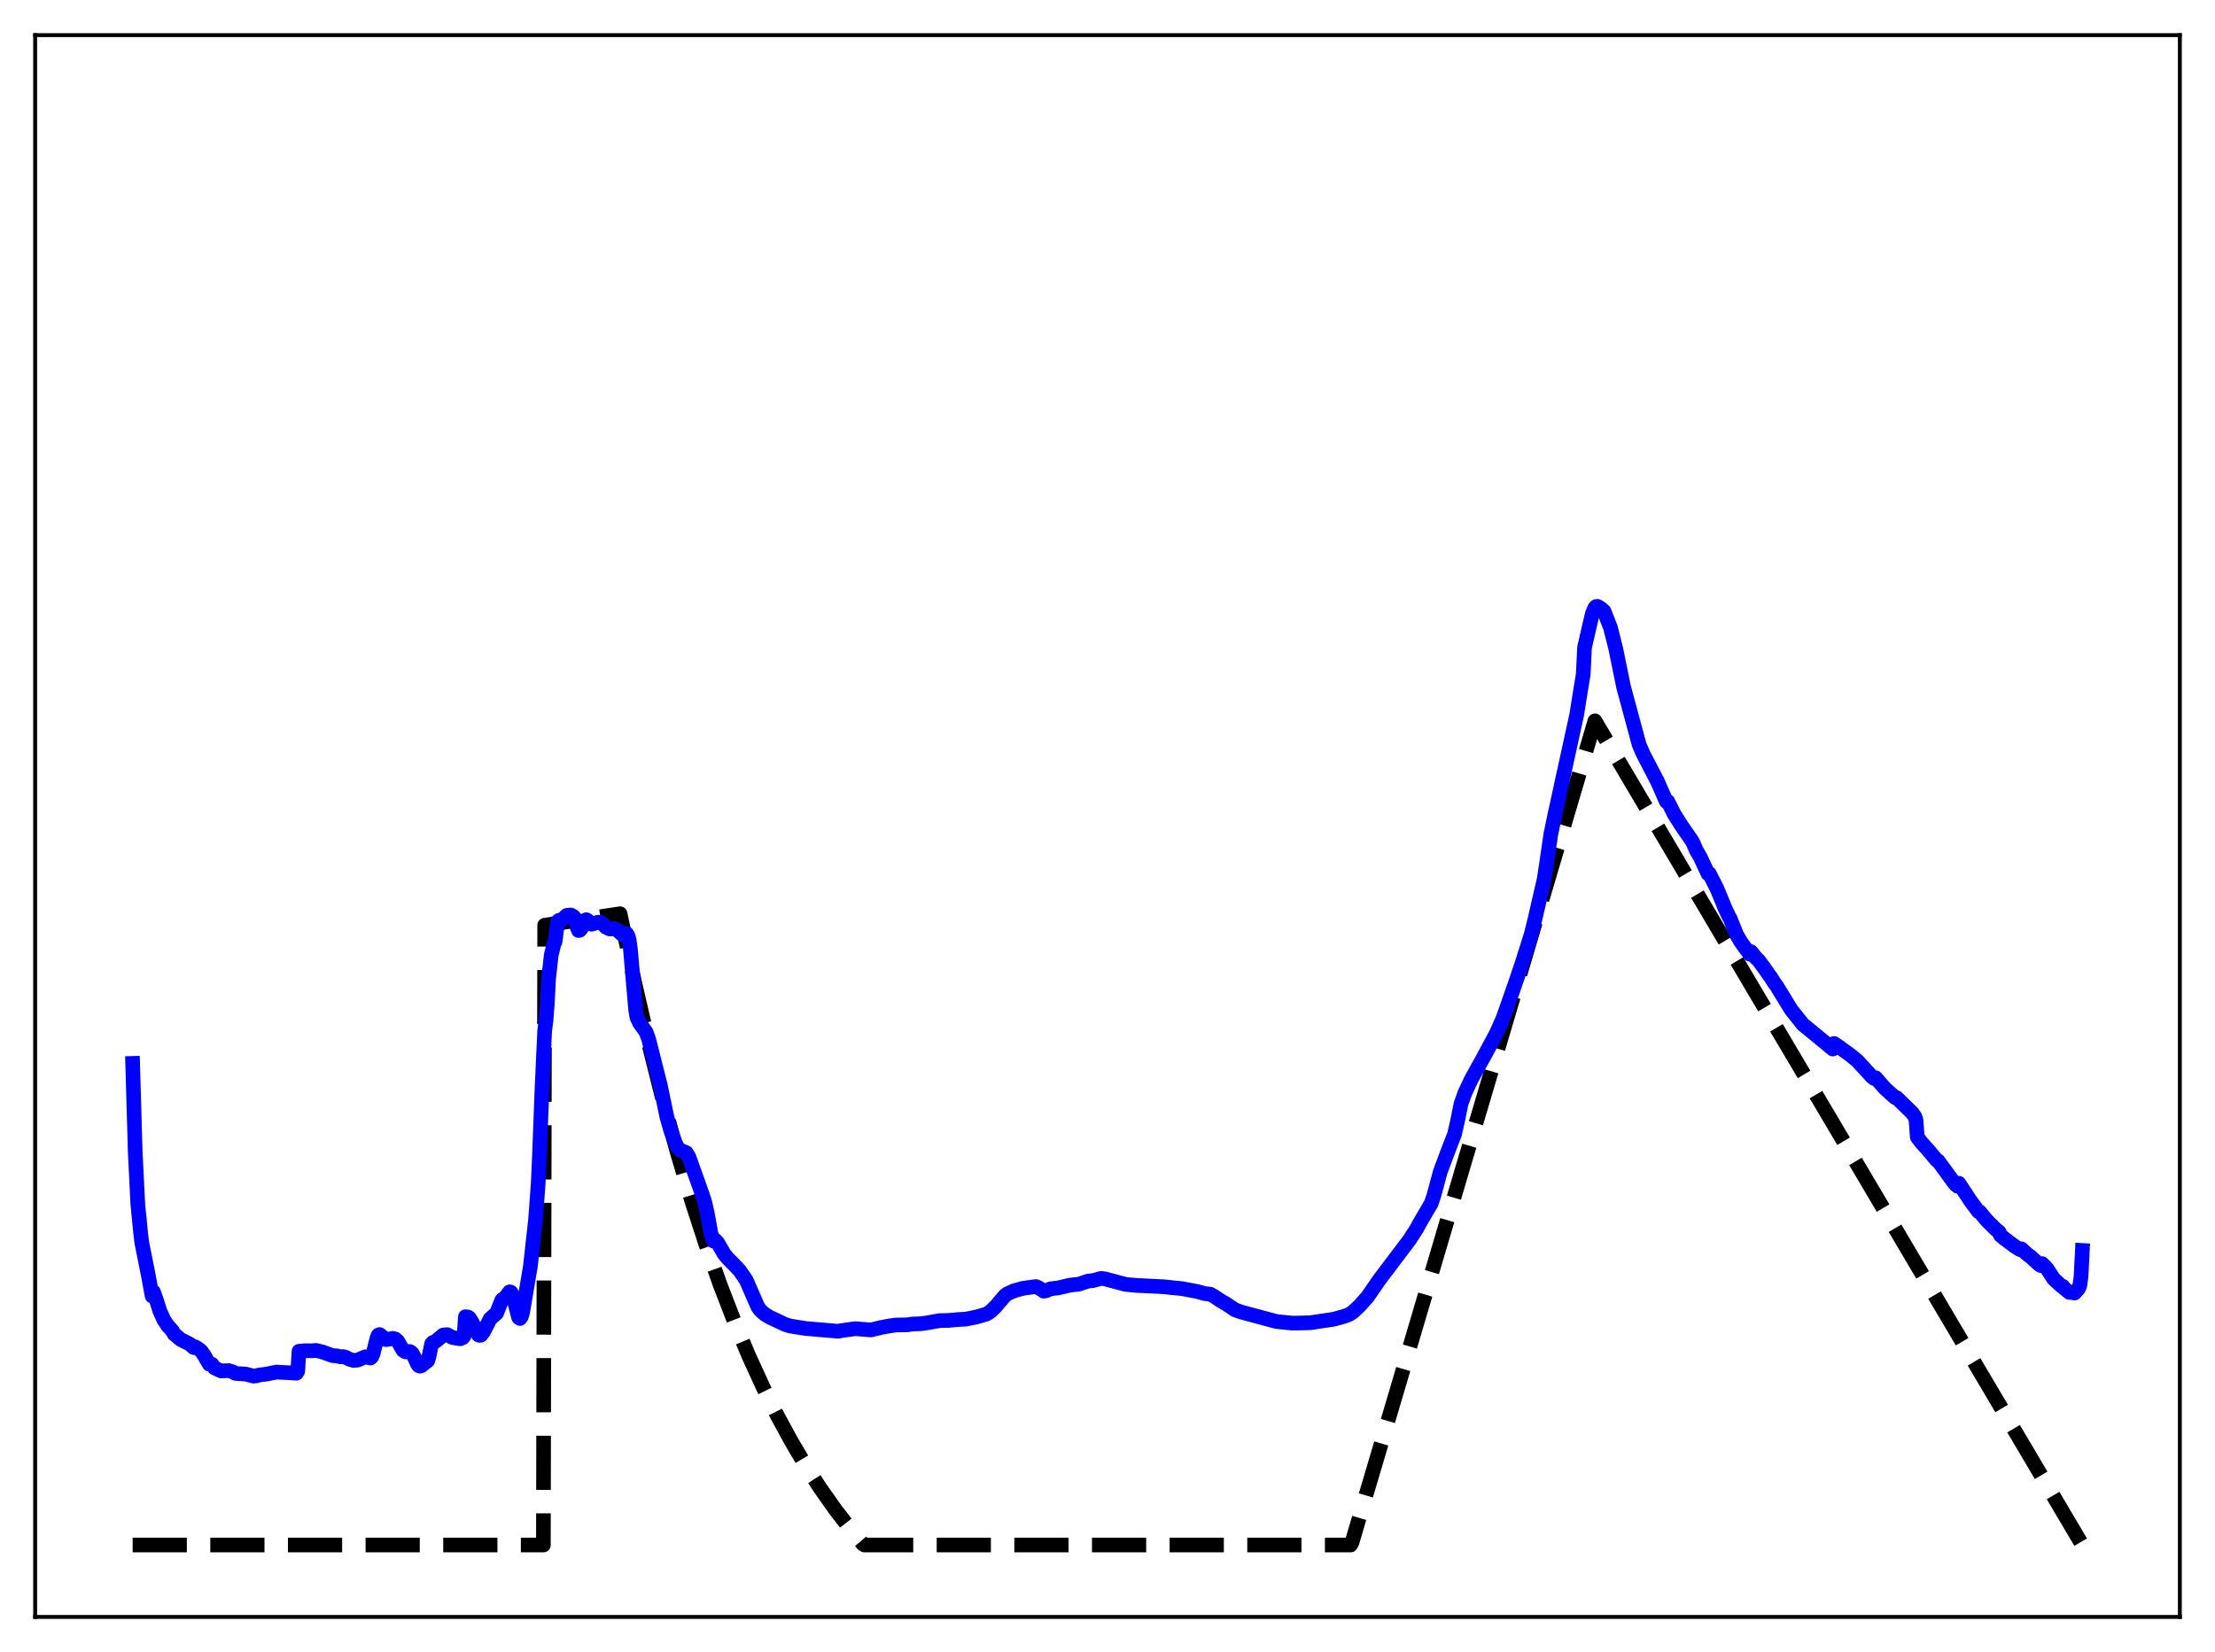 <?xml version="1.0" encoding="utf-8" standalone="no"?>
<!DOCTYPE svg PUBLIC "-//W3C//DTD SVG 1.1//EN"
  "http://www.w3.org/Graphics/SVG/1.1/DTD/svg11.dtd">
<svg xmlns:xlink="http://www.w3.org/1999/xlink" width="453.6pt" height="338.4pt" viewBox="0 0 453.6 338.4" xmlns="http://www.w3.org/2000/svg" version="1.1">
 <defs>
  <style type="text/css">*{stroke-linejoin: round; stroke-linecap: butt}</style>
 </defs>
 <g id="figure_1">
  <g id="patch_1">
   <path d="M 0 338.4 
L 453.6 338.4 
L 453.6 0 
L 0 0 
z
" style="fill: #ffffff"/>
  </g>
  <g id="axes_1">
   <g id="patch_2">
    <path d="M 7.2 331.2 
L 446.4 331.2 
L 446.4 7.2 
L 7.2 7.2 
z
" style="fill: #ffffff"/>
   </g>
   <g id="matplotlib.axis_1"/>
   <g id="matplotlib.axis_2"/>
   <g id="line2d_1">
    <path d="M 27.164 316.473 
L 111.277 316.473 
L 111.543 189.514 
L 126.982 187.16 
L 129.91 201.003 
L 132.838 213.706 
L 135.766 225.365 
L 138.694 236.064 
L 141.622 245.883 
L 144.55 254.895 
L 147.478 263.164 
L 150.406 270.754 
L 153.334 277.719 
L 156.262 284.111 
L 159.19 289.977 
L 162.118 295.361 
L 165.046 300.302 
L 167.974 304.836 
L 171.168 309.358 
L 174.362 313.476 
L 176.758 316.32 
L 177.024 316.473 
L 276.576 316.473 
L 276.842 316.023 
L 326.618 147.648 
L 426.436 316.473 
L 426.436 316.473 
" clip-path="url(#p5ee6bda3f7)" style="fill: none; stroke-dasharray: 11.1,4.8; stroke-dashoffset: 0; stroke: #000000; stroke-width: 3"/>
   </g>
   <g id="line2d_2">
    <path d="M 27.164 217.816 
L 27.696 236.086 
L 28.228 246.761 
L 28.761 252.16 
L 29.027 254.471 
L 30.358 261.148 
L 31.156 265.481 
L 31.423 264.598 
L 31.955 266.075 
L 32.753 268.579 
L 33.552 270.336 
L 34.351 271.559 
L 34.883 272.106 
L 35.415 272.771 
L 35.681 273.267 
L 37.012 274.379 
L 38.876 275.323 
L 39.674 276.032 
L 39.94 275.867 
L 40.739 276.351 
L 41.271 276.834 
L 41.804 277.615 
L 42.868 279.439 
L 43.135 279.359 
L 43.401 279.44 
L 43.933 280.189 
L 45.264 280.813 
L 46.861 280.745 
L 47.66 281.008 
L 48.192 281.307 
L 48.724 281.368 
L 49.523 281.403 
L 50.321 281.462 
L 51.919 281.873 
L 52.451 281.832 
L 52.983 281.662 
L 54.58 281.458 
L 56.71 281.031 
L 57.508 281.108 
L 58.839 281.156 
L 60.703 281.283 
L 60.969 280.86 
L 61.235 276.778 
L 62.566 276.67 
L 63.897 276.684 
L 64.695 276.604 
L 66.026 276.929 
L 68.156 277.686 
L 68.954 277.716 
L 69.753 277.921 
L 70.285 277.872 
L 70.817 278.032 
L 71.616 278.439 
L 72.415 278.662 
L 73.213 278.593 
L 74.012 278.244 
L 74.81 277.917 
L 75.875 278.169 
L 76.141 277.896 
L 76.407 277.302 
L 77.206 274.073 
L 77.472 273.47 
L 77.738 273.36 
L 79.069 274.396 
L 79.601 274.326 
L 80.4 274.145 
L 80.932 274.263 
L 81.465 274.723 
L 82.263 276.113 
L 82.529 276.581 
L 83.062 276.922 
L 83.86 276.826 
L 84.127 276.94 
L 84.393 277.186 
L 84.925 278.141 
L 85.457 279.329 
L 85.724 279.715 
L 85.99 279.839 
L 86.256 279.758 
L 87.587 278.727 
L 87.853 277.874 
L 88.385 275.271 
L 88.652 274.973 
L 89.184 274.771 
L 90.781 273.452 
L 91.58 273.379 
L 92.112 273.676 
L 92.644 273.965 
L 94.241 274.223 
L 94.774 274 
L 95.04 273.631 
L 95.306 269.712 
L 95.839 269.773 
L 96.105 269.935 
L 96.637 270.763 
L 97.968 273.437 
L 98.234 273.527 
L 98.5 273.479 
L 99.033 272.771 
L 99.831 271.218 
L 100.364 270.148 
L 101.695 268.983 
L 102.759 266.301 
L 103.558 265.673 
L 104.356 264.611 
L 104.623 264.674 
L 104.889 265.132 
L 105.421 266.849 
L 106.22 269.882 
L 106.486 270.072 
L 106.752 269.731 
L 107.018 268.847 
L 108.615 259.39 
L 109.68 249.756 
L 110.212 242.471 
L 110.479 236.477 
L 111.011 222.512 
L 111.543 211.127 
L 111.809 209.102 
L 112.076 205.641 
L 112.342 200.511 
L 112.874 195.687 
L 113.407 193.48 
L 113.673 192.879 
L 114.205 188.738 
L 114.471 188.502 
L 114.737 188.592 
L 115.004 188.483 
L 116.068 187.499 
L 116.867 187.415 
L 117.399 187.693 
L 117.665 187.993 
L 117.932 188.616 
L 118.198 189.947 
L 118.464 190.598 
L 118.73 190.558 
L 118.996 190.25 
L 119.529 188.904 
L 119.795 188.514 
L 120.061 188.386 
L 120.327 188.519 
L 120.86 189.203 
L 121.126 189.309 
L 121.924 189.084 
L 122.457 188.899 
L 122.989 188.94 
L 123.521 189.312 
L 124.054 189.89 
L 124.852 190.281 
L 125.385 190.25 
L 125.917 190.234 
L 126.449 190.557 
L 127.514 191.497 
L 128.047 191.182 
L 128.313 191.219 
L 128.579 191.62 
L 128.845 192.542 
L 129.111 194.512 
L 130.176 206.911 
L 130.442 208.401 
L 130.975 209.542 
L 132.305 211.399 
L 132.838 212.86 
L 135.233 222.36 
L 136.564 228.785 
L 137.363 231.573 
L 138.161 233.742 
L 138.694 234.962 
L 139.226 235.546 
L 140.025 235.893 
L 140.557 236.117 
L 141.089 237.013 
L 143.751 244.492 
L 144.284 246.08 
L 144.816 248.396 
L 145.615 252.777 
L 146.147 254.236 
L 146.413 253.972 
L 146.945 254.508 
L 147.744 255.89 
L 148.276 256.835 
L 149.075 257.801 
L 150.406 259.123 
L 151.471 260.26 
L 152.801 262.19 
L 155.197 267.683 
L 155.729 268.405 
L 156.528 269.134 
L 157.593 269.788 
L 160.787 271.298 
L 161.852 271.622 
L 165.046 272.126 
L 171.7 272.69 
L 172.233 272.567 
L 174.096 272.302 
L 175.161 272.163 
L 178.355 272.417 
L 180.218 271.964 
L 180.751 271.848 
L 182.081 271.61 
L 183.412 271.409 
L 185.808 271.365 
L 186.873 271.203 
L 188.47 271.151 
L 189.801 270.976 
L 192.463 270.5 
L 194.06 270.478 
L 196.455 270.273 
L 197.786 270.203 
L 199.916 269.776 
L 202.045 269.162 
L 202.844 268.639 
L 203.908 267.612 
L 205.772 265.41 
L 206.304 265.015 
L 207.635 264.404 
L 209.498 263.888 
L 212.16 263.529 
L 212.692 263.762 
L 213.757 264.483 
L 214.289 264.372 
L 215.088 264.006 
L 215.887 263.897 
L 216.685 263.814 
L 219.081 263.245 
L 220.944 263.04 
L 222.807 262.412 
L 223.872 262.299 
L 225.469 261.858 
L 226.268 261.954 
L 230.527 263.093 
L 232.656 263.286 
L 238.246 263.562 
L 240.109 263.76 
L 241.972 263.943 
L 245.167 264.543 
L 246.764 264.983 
L 247.828 265.084 
L 248.627 265.528 
L 249.958 266.414 
L 251.023 267.028 
L 252.886 268.282 
L 254.217 268.76 
L 261.404 270.696 
L 264.598 271.016 
L 265.929 271.003 
L 268.324 270.941 
L 273.116 270.228 
L 275.245 269.64 
L 276.31 269.237 
L 277.108 268.708 
L 278.439 267.446 
L 280.036 265.653 
L 281.633 263.352 
L 282.432 262.177 
L 288.554 254.088 
L 290.151 251.631 
L 290.684 250.61 
L 293.079 246.526 
L 293.612 244.96 
L 294.943 240.037 
L 296.273 236.459 
L 297.871 232.294 
L 298.403 229.987 
L 299.201 226.082 
L 300 223.856 
L 301.331 221.018 
L 303.993 216.218 
L 306.388 211.742 
L 307.719 208.787 
L 308.784 205.809 
L 310.647 200.445 
L 311.712 197.269 
L 313.575 191.379 
L 314.374 188.14 
L 316.237 180.007 
L 316.769 176.49 
L 317.568 170.984 
L 318.367 167.101 
L 322.892 146.376 
L 323.69 141.371 
L 324.223 138.132 
L 324.489 132.61 
L 326.086 125.706 
L 326.618 124.465 
L 326.884 124.223 
L 327.151 124.202 
L 327.949 124.712 
L 328.481 125.19 
L 329.812 128.596 
L 330.877 132.835 
L 332.474 140.66 
L 335.668 152.519 
L 336.467 154.374 
L 339.395 160.006 
L 340.992 163.631 
L 341.258 164.197 
L 341.524 164.127 
L 342.855 166.773 
L 344.452 169.291 
L 346.582 172.35 
L 347.38 174.181 
L 348.179 175.542 
L 349.776 178.966 
L 350.042 178.932 
L 351.639 182.096 
L 353.236 185.974 
L 354.035 187.689 
L 354.301 188.126 
L 355.632 191.444 
L 356.431 192.82 
L 357.229 193.956 
L 358.028 195.006 
L 358.294 195.441 
L 358.56 194.918 
L 359.625 196.237 
L 360.157 196.74 
L 361.488 198.549 
L 362.287 199.737 
L 362.553 200.05 
L 363.351 201.315 
L 363.884 202.044 
L 366.812 206.831 
L 369.207 209.836 
L 370.538 210.925 
L 374.265 213.985 
L 375.063 214.669 
L 375.329 214.875 
L 375.596 213.738 
L 376.66 214.458 
L 377.193 214.87 
L 378.79 216.008 
L 380.387 217.309 
L 383.315 220.521 
L 383.847 220.931 
L 384.113 220.762 
L 385.977 222.905 
L 388.106 224.828 
L 388.372 224.82 
L 391.567 227.922 
L 392.099 228.664 
L 392.365 229.365 
L 392.631 232.902 
L 393.43 233.978 
L 394.761 235.449 
L 396.624 237.676 
L 396.89 237.775 
L 400.351 242.527 
L 400.883 242.977 
L 401.149 242.371 
L 403.545 246.015 
L 405.142 248.159 
L 405.408 248.206 
L 406.473 249.517 
L 407.005 250.123 
L 408.868 251.958 
L 409.401 252.352 
L 409.667 253.035 
L 410.465 253.689 
L 412.595 255.293 
L 413.66 255.957 
L 413.926 255.795 
L 415.257 256.998 
L 415.789 257.369 
L 417.652 259.066 
L 417.919 259.226 
L 418.185 258.825 
L 418.717 259.34 
L 419.249 259.939 
L 420.58 261.98 
L 422.177 263.443 
L 422.444 263.477 
L 422.71 263.866 
L 423.242 264.302 
L 423.775 264.731 
L 424.307 264.72 
L 424.839 264.859 
L 425.638 263.963 
L 425.904 263.361 
L 426.17 261.454 
L 426.436 256.132 
L 426.436 256.132 
" clip-path="url(#p5ee6bda3f7)" style="fill: none; stroke: #0000ff; stroke-width: 3; stroke-linecap: square"/>
   </g>
   <g id="patch_3">
    <path d="M 7.2 331.2 
L 7.2 7.2 
" style="fill: none; stroke: #000000; stroke-width: 0.8; stroke-linejoin: miter; stroke-linecap: square"/>
   </g>
   <g id="patch_4">
    <path d="M 446.4 331.2 
L 446.4 7.2 
" style="fill: none; stroke: #000000; stroke-width: 0.8; stroke-linejoin: miter; stroke-linecap: square"/>
   </g>
   <g id="patch_5">
    <path d="M 7.2 331.2 
L 446.4 331.2 
" style="fill: none; stroke: #000000; stroke-width: 0.8; stroke-linejoin: miter; stroke-linecap: square"/>
   </g>
   <g id="patch_6">
    <path d="M 7.2 7.2 
L 446.4 7.2 
" style="fill: none; stroke: #000000; stroke-width: 0.8; stroke-linejoin: miter; stroke-linecap: square"/>
   </g>
  </g>
 </g>
 <defs>
  <clipPath id="p5ee6bda3f7">
   <rect x="7.2" y="7.2" width="439.2" height="324"/>
  </clipPath>
 </defs>
</svg>
